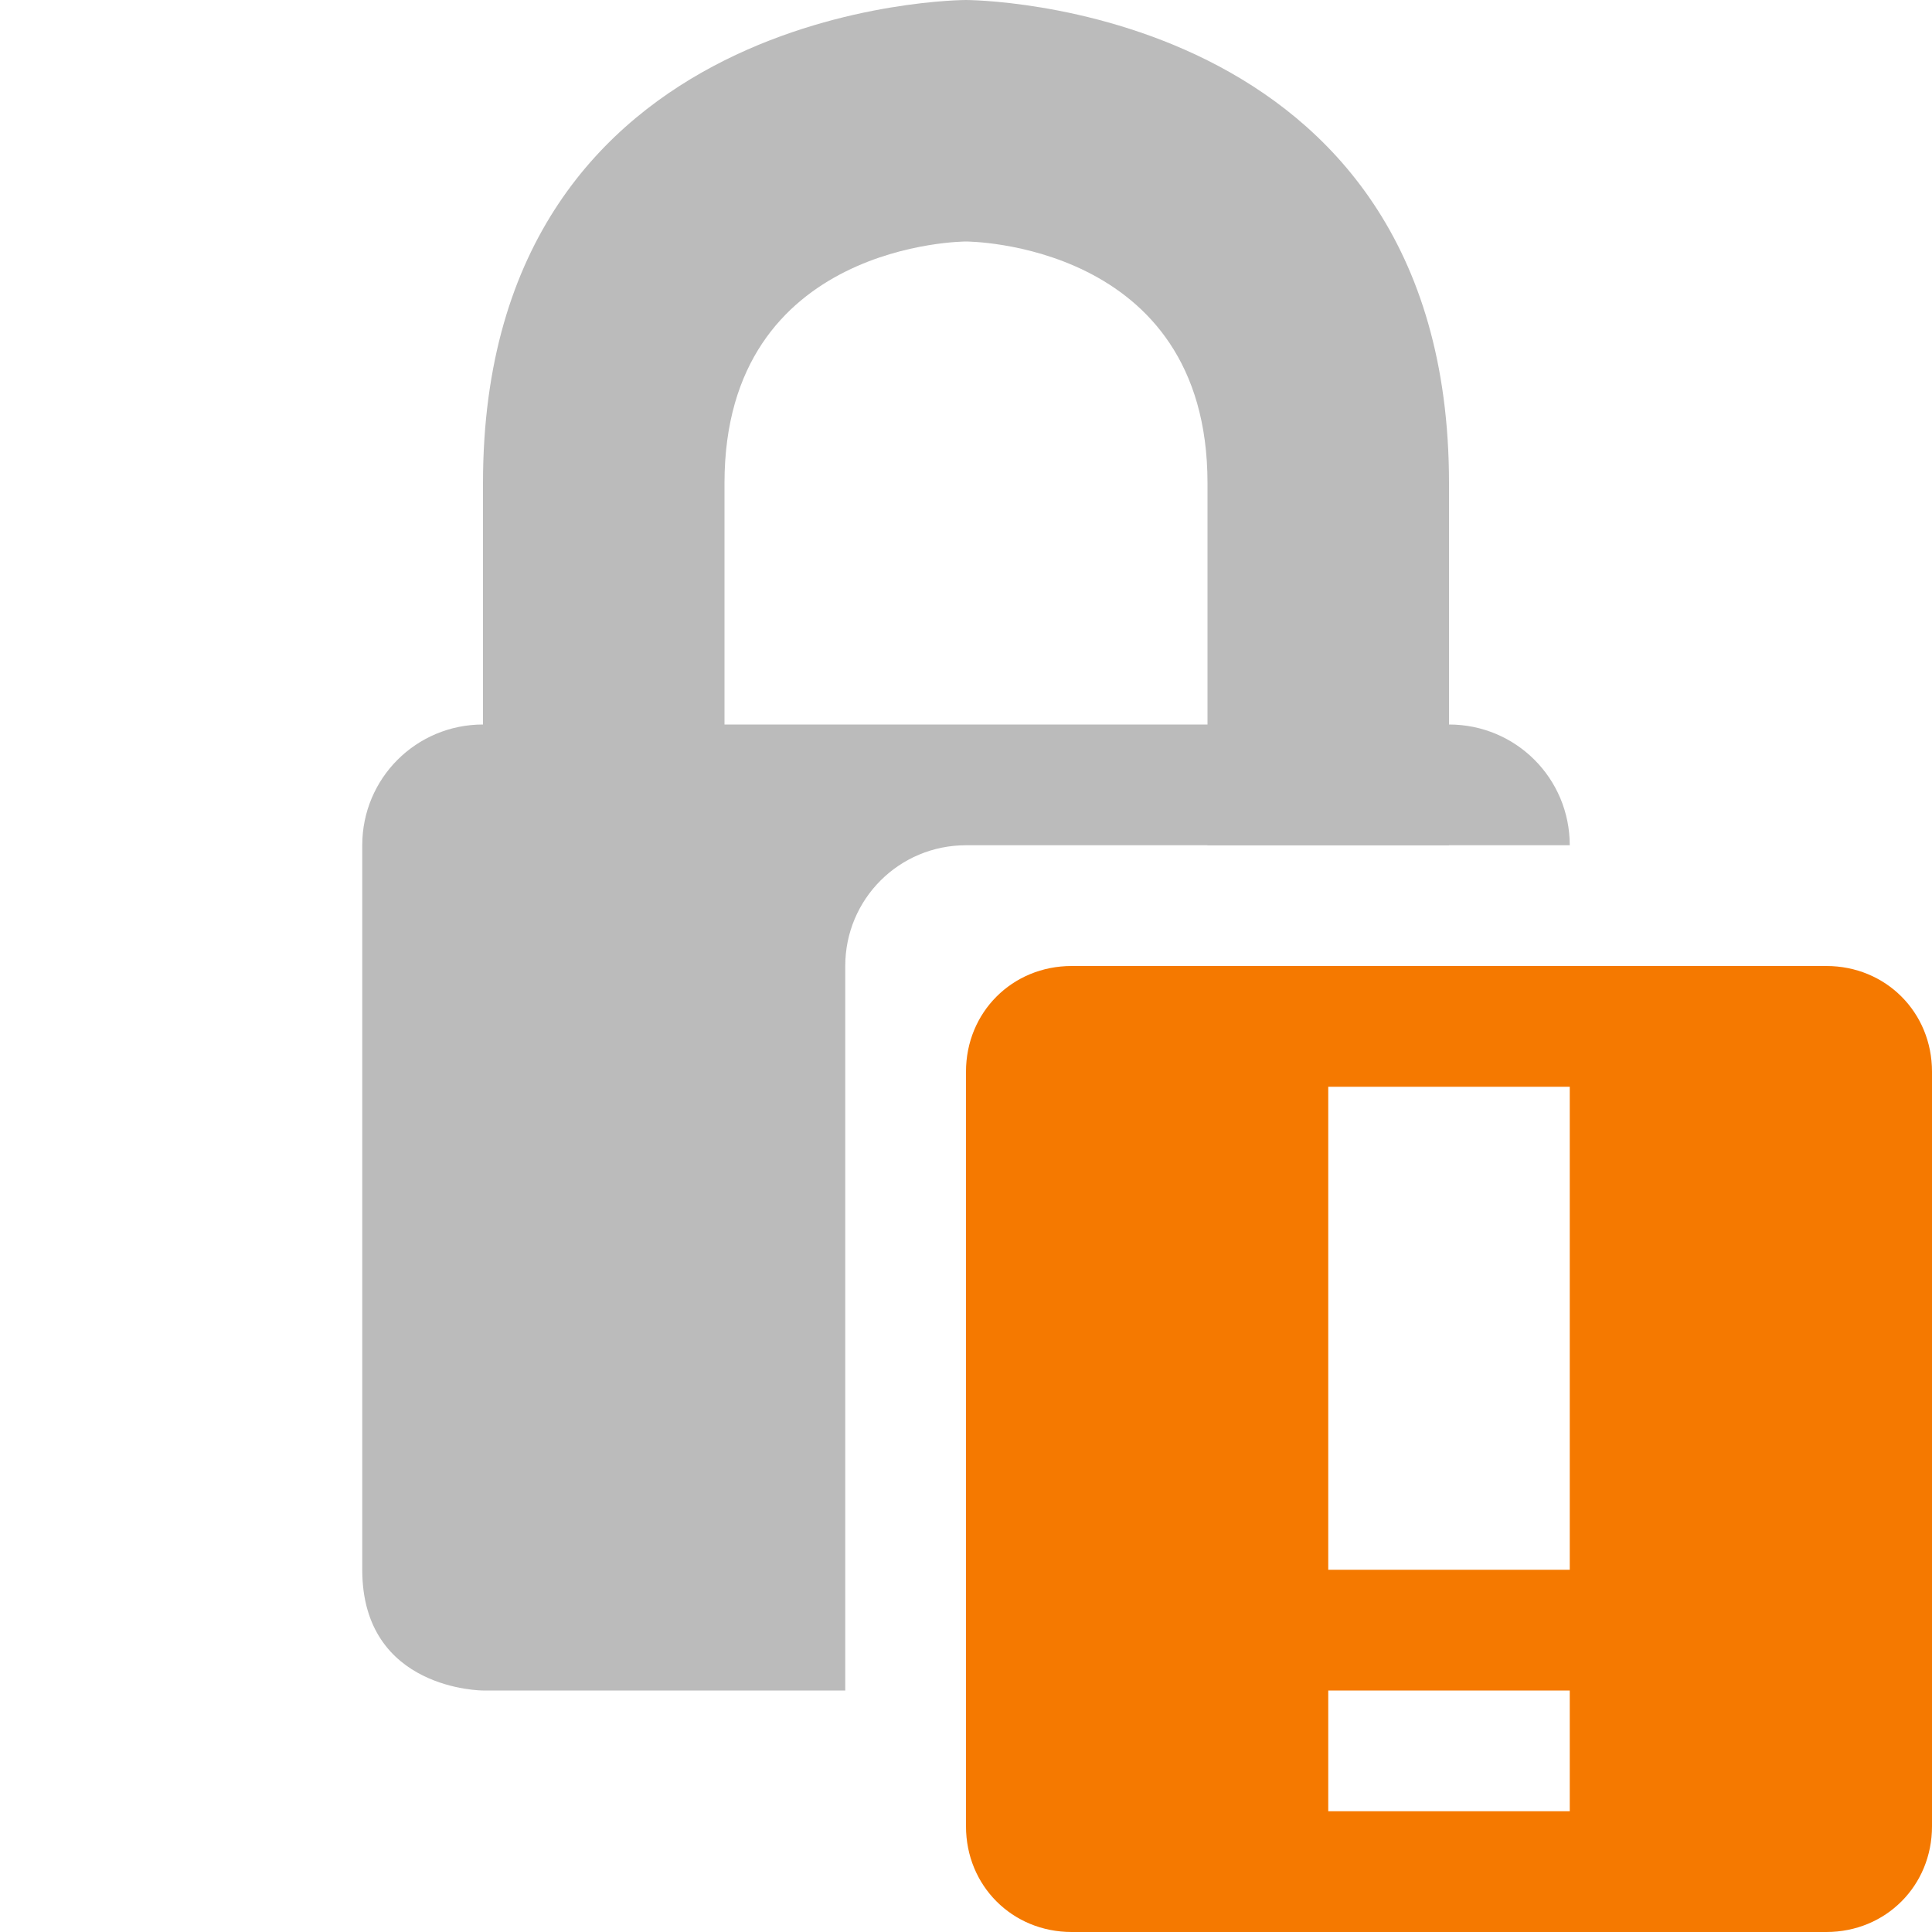 <?xml version='1.0' encoding='UTF-8' standalone='no'?>
<!-- Created with Inkscape (http://www.inkscape.org/) -->

<svg xmlns:cc='http://creativecommons.org/ns#' xmlns:dc='http://purl.org/dc/elements/1.1/' sodipodi:docname='channel-insecure-symbolic.svg' inkscape:export-filename='/home/sam/img/source-symbolic.png' inkscape:export-xdpi='270' inkscape:export-ydpi='270' height='16' id='svg7384' xmlns:inkscape='http://www.inkscape.org/namespaces/inkscape' xmlns:osb='http://www.openswatchbook.org/uri/2009/osb' xmlns:rdf='http://www.w3.org/1999/02/22-rdf-syntax-ns#' xmlns:sodipodi='http://sodipodi.sourceforge.net/DTD/sodipodi-0.dtd' style='enable-background:new' xmlns:svg='http://www.w3.org/2000/svg' version='1.1' inkscape:version='0.48.4 r9939' width='16' xmlns='http://www.w3.org/2000/svg'>
  <sodipodi:namedview inkscape:bbox-nodes='true' inkscape:bbox-paths='true' bordercolor='#666666' borderlayer='false' borderopacity='1' inkscape:current-layer='layer9' inkscape:cx='166.0438' inkscape:cy='-20.79043' gridtolerance='10' inkscape:guide-bbox='true' guidetolerance='10' id='namedview88' inkscape:object-nodes='true' inkscape:object-paths='true' objecttolerance='10' pagecolor='#333333' inkscape:pageopacity='1' inkscape:pageshadow='2' showborder='true' showgrid='false' showguides='true' inkscape:showpageshadow='true' inkscape:snap-bbox='true' inkscape:snap-bbox-edge-midpoints='true' inkscape:snap-bbox-midpoints='true' inkscape:snap-global='true' inkscape:snap-grids='true' inkscape:snap-intersection-paths='true' inkscape:snap-nodes='true' inkscape:snap-others='false' inkscape:snap-page='false' inkscape:snap-smooth-nodes='true' inkscape:snap-to-guides='true' inkscape:window-height='702' inkscape:window-maximized='1' inkscape:window-width='1366' inkscape:window-x='0' inkscape:window-y='27' inkscape:zoom='1'>
    <inkscape:grid color='#000000' dotted='false' empcolor='#0800ff' empopacity='0.463' empspacing='4' enabled='true' id='grid4866' opacity='0.165' originx='-120px' originy='-396px' snapvisiblegridlinesonly='true' spacingx='0.25px' spacingy='0.25px' type='xygrid' visible='true'/>
  </sodipodi:namedview>
  <title id='title8473'>Moka Symbolic Icon Theme</title>
  <defs id='defs7386'>
    <linearGradient id='linearGradient5606' osb:paint='solid'>
      <stop id='stop5608' offset='0' style='stop-color:#000000;stop-opacity:1;'/>
    </linearGradient>
    <filter inkscape:collect='always' color-interpolation-filters='sRGB' id='filter7554'>
      <feBlend inkscape:collect='always' id='feBlend7556' in2='BackgroundImage' mode='darken'/>
    </filter>
  </defs>
  <g inkscape:groupmode='layer' id='layer9' inkscape:label='status' style='display:inline' transform='translate(-361,179)'>
    
    <path inkscape:connector-curvature='0' d='m 365,-173 c -0.554,0 -1,0.446 -1,1 l 0,6 c 0,1 1,1 1,1 l 3,0 0,-6 c 0,-0.554 0.446,-1 1,-1 l 5,0 c 0,-0.554 -0.446,-1 -1,-1 l -8,0 z' id='path7623' style='fill:#bbbbbb;fill-opacity:1;fill-rule:evenodd;stroke:none'/>
    <path inkscape:connector-curvature='0' d='m 369,-179 c 0,0 -4,0 -4,4 l 0,3 c 0,1.305 0.841,2.398 2,2.812 l 0,-5.812 c 0,-2 2,-2 2,-2 0,0 2,0 2,2 l 0,3 2,0 0,-3 c 0,-4 -4,-4 -4,-4 z' id='path7626' style='fill:#bbbbbb;fill-opacity:1;fill-rule:evenodd;stroke:none'/>
    <path class='warning' inkscape:connector-curvature='0' d='m 369.875,-171 c -0.492,0 -0.875,0.383 -0.875,0.875 l 0,6.25 c 0,0.492 0.383,0.875 0.875,0.875 l 6.25,0 c 0.492,0 0.875,-0.383 0.875,-0.875 l 0,-6.25 c 0,-0.492 -0.383,-0.875 -0.875,-0.875 l -6.25,0 z m 2.125,1 2,0 0,4 -2,0 0,-4 z m 0,5 2,0 0,1 -2,0 0,-1 z' id='path10898-3-1' sodipodi:nodetypes='ccccccccccccccccccc' style='color:#bbbbbb;fill:#f57900;fill-opacity:1;fill-rule:nonzero;stroke:none;stroke-width:2;marker:none;visibility:visible;display:inline;overflow:visible;enable-background:new'/>
  </g>
  <g inkscape:groupmode='layer' id='layer10' inkscape:label='devices' style='display:inline;filter:url(#filter7554)' transform='translate(-361,179)'/>
  <g inkscape:groupmode='layer' id='layer1' inkscape:label='places' style='display:inline' transform='translate(-120,-438)'/>
  <g inkscape:groupmode='layer' id='layer14' inkscape:label='mimetypes' style='display:inline' transform='translate(-361,179)'/>
  <g inkscape:groupmode='layer' id='layer15' inkscape:label='emblems' style='display:inline' transform='translate(-361,179)'/>
  <g inkscape:groupmode='layer' id='g71291' inkscape:label='emotes' style='display:inline' transform='translate(-361,179)'/>
  <g inkscape:groupmode='layer' id='layer2' inkscape:label='categories' style='display:inline' transform='translate(-120,-288)'/>
  <g inkscape:groupmode='layer' id='g6058' inkscape:label='apps' style='display:inline' transform='translate(-120,-288)'/>
  <g inkscape:groupmode='layer' id='layer12' inkscape:label='actions' style='display:inline' transform='translate(-361,179)'/>
</svg>
